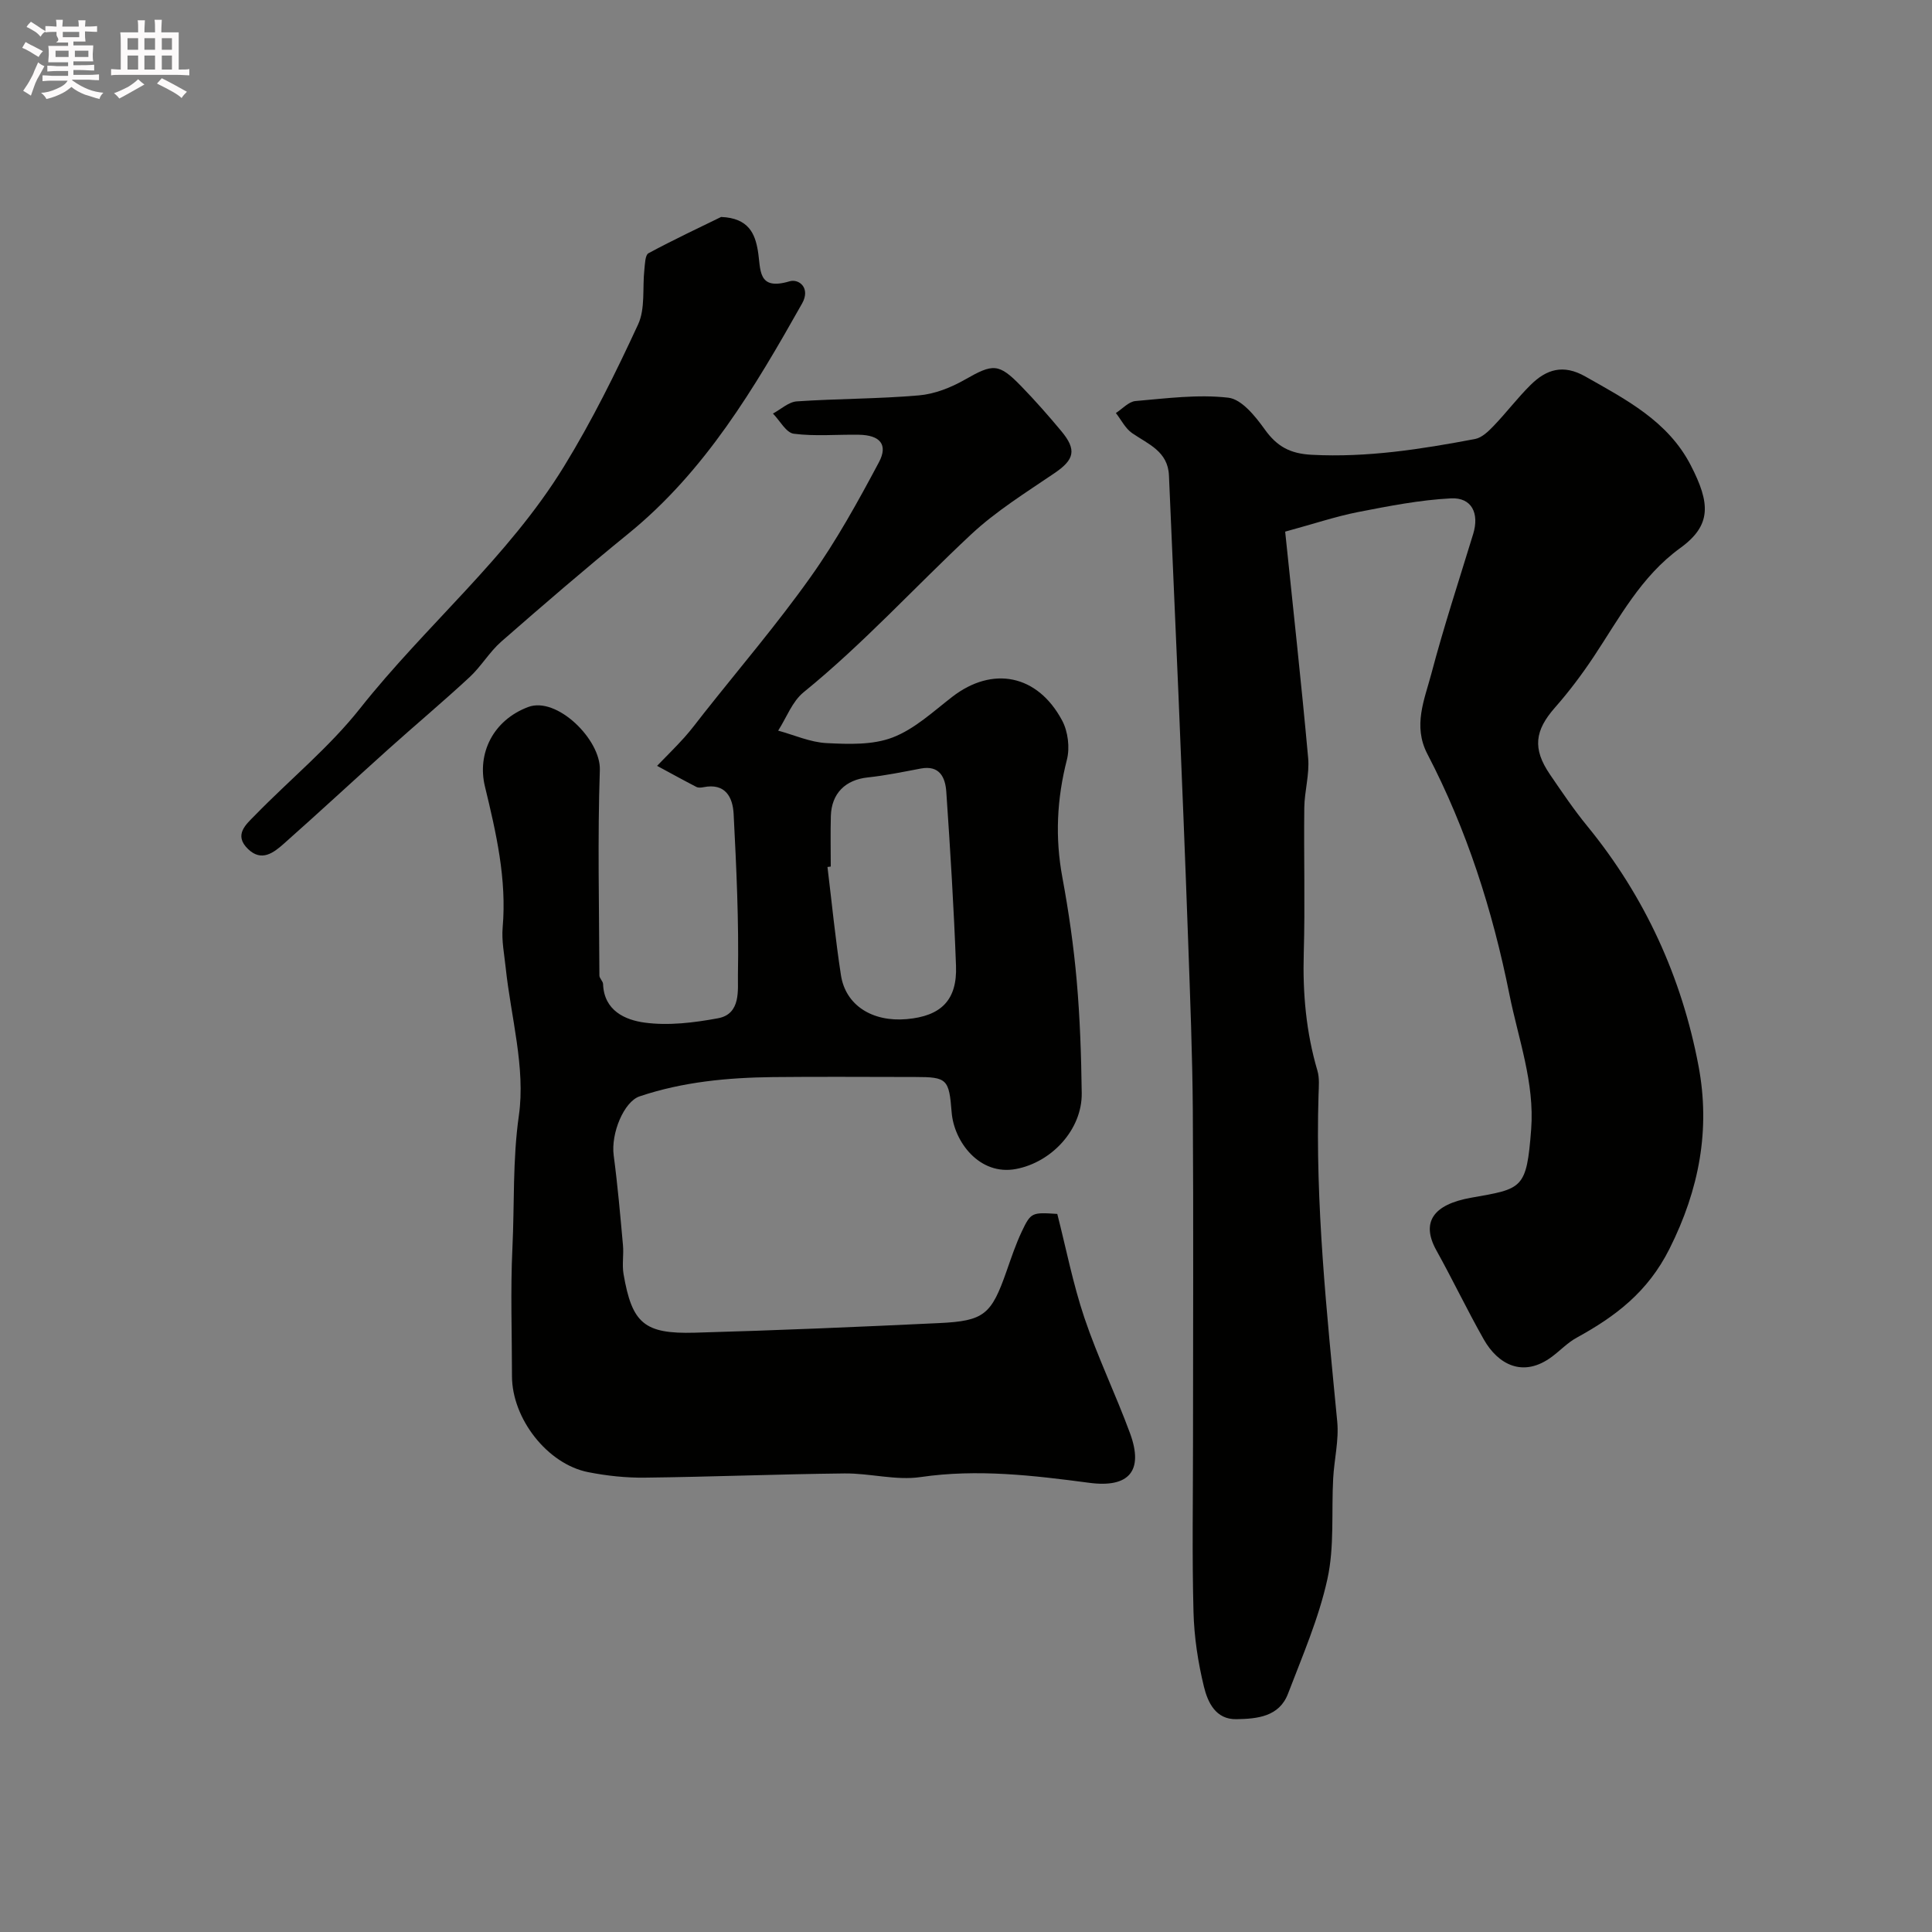 <svg enable-background="new 0 0 400 400" viewBox="0 0 400 400" xmlns="http://www.w3.org/2000/svg"><rect x="0" y="0" width="400" height="400" fill="#808080" stroke="none"/><path d="m6.8 9.5c.6.3 1.3.7 2.1 1.1-.4.4-.7.8-.9 1.2-.7-.4-1.3-.8-1.8-1.1s-1.1-.6-1.6-.8c.2-.4.5-.8.7-1.2.4.2.8.5 1.5.8zm.9 6.9c-.3.6-.5 1.1-.7 1.7s-.4 1.1-.6 1.7c-.6-.4-1.1-.7-1.6-1 .7-1 1.2-1.8 1.5-2.4.3-.5.6-1.1.8-1.7.3-.6.5-1.2.8-1.8.3.3.8.6 1.3.8-.7 1.3-1.2 2.2-1.5 2.7zm.1-11c.4.3 1 .7 1.7 1.1-.5.2-.8.6-1.1 1.1-.5-.6-1-1-1.4-1.2s-.9-.6-1.5-.8c.2-.4.5-.7.9-1.1.5.3.9.6 1.4.9zm10.5 13.1c1 .4 2 .6 3.1.7-.4.4-.7.8-.8 1.3-.9-.2-1.9-.6-3-.9-1-.4-2-.9-2.8-1.6-.5.4-1.1.9-1.9 1.3s-1.9.9-3.3 1.2c-.1-.3-.5-.8-1.1-1.3 1 0 2.1-.3 3.2-.8 1.2-.5 1.9-1 2.3-1.7h-3.2c-.4 0-1 0-2 .1v-1.2c1 0 1.7.1 2 .1h3.3v-1h-2.3c-.2 0-.9 0-2 .1v-1.2c1.2 0 1.9.1 2 .1h2.3v-.8h-4.1c0-.7.1-1.2.1-1.6 0-.5 0-1.1-.1-1.8h4.1v-.7h-2.5c1-.6.1-1.1.1-1.6v-.6h-.5c-.4 0-1 0-1.8.1v-1.3c1.2 0 1.9.1 2.1.1h.2c0-.3 0-.8-.1-1.4h1.4c0 .6-.1 1-.1 1.4h3.4c0-.4 0-.8-.1-1.3h1.5c0 .4-.1.9-.1 1.3.7 0 1.5 0 2.5-.1v1.2c-1 0-1.8-.1-2.5-.1v.6c0 .3 0 .8.1 1.5h-2.5v.8h4.1c0 .7-.1 1.3-.1 1.8s0 1 .1 1.5h-4.1v.8h1.4c.8 0 1.8 0 2.9-.1v1.2c-1 0-1.9-.1-2.8-.1h-1.5v1h3.2c.3 0 1 0 2.1-.1v1.2c-1.1 0-1.8-.1-2.1-.1h-3.4l-.1.1c1.4 1 2.4 1.5 3.4 1.9zm-4.1-6.7v-1.3h-2.7v1.3zm2.2-4.1v-1.1h-3.4v1.1zm1.9 4.1v-1.3h-2.8v1.3z" fill="#fcfafa"/><path d="m37 6.7v2.3 5.4c1 0 1.8 0 2.2-.1v1.3c-.6 0-1.5-.1-2.5-.1h-11.9c-.7 0-1.3 0-1.8.1v-1.3c.5 0 1.1.1 2 .1v-5.2c0-1 0-1.8-.1-2.5h3.7c0-1.3 0-2.1-.1-2.5h1.5c0 .4-.1 1.3-.1 2.5h2.2c0-1.2 0-2.1-.1-2.6h1.5c0 .4-.1 1.3-.1 2.6zm-12.3 13.7c-.3-.4-.7-.8-1.1-1.1 1.1-.4 2.1-.9 2.9-1.3.8-.5 1.5-1 2.1-1.6.4.4.9.8 1.3 1.1-2.5 1.4-4.2 2.4-5.2 2.9zm3.9-10.1v-2.4h-2.2v2.4zm0 4.1v-2.9h-2.2v2.9zm3.5-4.1v-2.4h-2.2v2.4zm0 4.1v-2.9h-2.2v2.9zm.4 2.9 1-1.1c.6.3 1.4.7 2.5 1.3s2 1.1 2.7 1.5c-.4.4-.8.8-1.1 1.3-.8-.8-2.5-1.7-5.1-3zm3.1-7v-2.4h-2.1v2.4zm0 4.1v-2.9h-2.1v2.9z" fill="#fcfafa"/><g fill="#010100"><path d="m266.08 110.07c1.6 15.52 3.34 31.19 4.76 46.88.3 3.38-.76 6.85-.8 10.28-.12 10.03.18 20.08-.11 30.11-.24 8.29.48 16.37 2.83 24.34.45 1.54.28 3.3.23 4.96-.7 22.68 1.71 45.17 3.87 67.68.37 3.86-.63 7.84-.84 11.78-.38 6.95.28 14.1-1.19 20.8-1.78 8.13-5.17 15.93-8.16 23.76-1.83 4.78-6.37 5.2-10.66 5.28-4.33.09-5.96-3.51-6.75-6.73-1.23-5.05-2.03-10.31-2.16-15.5-.31-11.69-.1-23.38-.1-35.08 0-22.87.11-45.74-.04-68.61-.08-11.77-.56-23.54-.97-35.3-.6-16.87-1.29-33.74-1.99-50.61-.63-15.22-1.35-30.43-1.98-45.65-.21-5.02-4.27-6.48-7.62-8.78-1.41-.97-2.27-2.76-3.37-4.17 1.35-.86 2.65-2.36 4.07-2.48 6.4-.55 12.92-1.42 19.22-.69 2.76.32 5.6 3.86 7.53 6.56 2.54 3.55 5.25 5.03 9.75 5.26 11.48.6 22.64-1.16 33.79-3.27 1.43-.27 2.8-1.61 3.89-2.75 2.62-2.73 4.92-5.78 7.61-8.44 3.25-3.22 6.73-4.36 11.32-1.76 8.47 4.8 17.13 9.26 21.83 18.37 4.06 7.86 4.38 12.41-2.16 17.15-8.15 5.91-12.59 14.48-17.91 22.49-2.44 3.67-5.11 7.23-8.02 10.53-4.2 4.78-4.7 8.51-1.05 13.86 2.48 3.64 4.96 7.31 7.75 10.72 11.93 14.59 19.54 31.29 23.01 49.63 2.47 13.07.19 25.51-6.01 37.86-4.51 8.98-11.17 13.98-19.23 18.41-1.84 1.01-3.35 2.61-5.05 3.89-6.05 4.55-11.26 1.6-14.17-3.54-3.43-6.05-6.43-12.35-9.81-18.43-3.22-5.8-.71-9.51 7.22-10.91 10.61-1.87 11.45-1.74 12.4-14.14.74-9.69-2.65-18.7-4.51-27.98-3.48-17.36-8.8-34.05-16.98-49.75-3.04-5.84-.59-11.26.83-16.63 2.57-9.73 5.72-19.3 8.66-28.93 1.3-4.25-.3-7.58-4.6-7.36-6.46.33-12.89 1.6-19.27 2.84-4.6.91-9.07 2.42-15.06 4.05z"/><path d="m218.9 251.33c1.81 7.09 3.24 14.45 5.61 21.5 2.73 8.11 6.49 15.87 9.45 23.91 2.88 7.83-.25 11.35-8.44 10.26-11.59-1.53-23.13-2.91-34.92-1.19-5.11.75-10.51-.81-15.78-.75-13.77.15-27.53.71-41.3.87-3.92.05-7.91-.38-11.76-1.14-8.46-1.68-15.76-11.11-15.76-19.89 0-8.83-.33-17.68.09-26.49.44-9.14.02-18.21 1.34-27.48 1.4-9.86-1.65-20.34-2.73-30.56-.29-2.78-.87-5.61-.63-8.35.87-10.02-1.35-19.6-3.67-29.19-1.65-6.8 1.65-13.7 8.95-16.45 5.94-2.24 15.05 6.75 14.84 13.03-.48 14.17-.14 28.37-.09 42.56 0 .59.74 1.17.76 1.77.2 5.54 4.62 7.44 8.6 7.98 4.95.67 10.22.02 15.2-.9 4.8-.89 4.06-5.93 4.12-8.96.21-11.11-.32-22.25-.89-33.35-.18-3.45-1.71-6.44-6.24-5.53-.48.1-1.08.15-1.48-.06-2.73-1.41-5.42-2.9-8.13-4.36 1.89-1.96 3.85-3.87 5.67-5.9 1.42-1.58 2.68-3.3 4-4.97 7.41-9.37 15.2-18.49 22.11-28.22 5.33-7.49 9.82-15.63 14.15-23.76 1.95-3.67.22-5.62-4.11-5.7-4.51-.08-9.08.36-13.52-.21-1.59-.21-2.88-2.72-4.31-4.18 1.65-.88 3.25-2.41 4.95-2.52 8.41-.57 16.87-.51 25.27-1.24 3.25-.28 6.63-1.61 9.5-3.25 5.86-3.34 7-3.48 11.73 1.4 2.87 2.96 5.6 6.06 8.24 9.23 3.28 3.93 2.7 5.94-1.43 8.74-5.9 4.01-12.07 7.84-17.25 12.68-11.6 10.84-22.3 22.62-34.67 32.67-2.35 1.91-3.54 5.26-5.26 7.94 3.34.91 6.64 2.41 10.02 2.58 4.57.23 9.56.42 13.69-1.17 4.54-1.74 8.4-5.37 12.36-8.43 8.31-6.4 17.62-4.63 22.72 4.92 1.22 2.27 1.63 5.63.99 8.12-2.08 8.12-2.47 16.12-.94 24.36 1.31 7.07 2.34 14.22 2.97 21.38.68 7.73.94 15.52 1.04 23.29.1 7.56-6.25 14.33-13.62 15.71-7.54 1.42-12.83-5.64-13.31-11.73-.54-6.88-.93-7.32-7.52-7.32-9.83 0-19.66-.09-29.5.02-9.36.11-18.63.98-27.59 3.99-3.23 1.09-5.97 7.64-5.36 12.24.82 6.17 1.36 12.38 1.92 18.58.18 1.98-.22 4.04.12 5.99 1.76 10.18 4.26 12.41 14.75 12.12 16.87-.47 33.74-1.19 50.6-1.99 9.34-.44 10.8-1.77 13.95-10.76.97-2.76 1.9-5.56 3.15-8.2 1.89-3.98 2.11-3.98 7.35-3.64zm-46.9-71.92c-.23.03-.46.06-.68.09.91 7.47 1.64 14.97 2.79 22.41.96 6.22 6.48 9.71 13.59 9.09 7.14-.62 10.5-3.93 10.23-11.05-.44-12.01-1.19-24.02-2.01-36.02-.2-2.92-1.34-5.56-5.29-4.81-3.65.69-7.3 1.45-10.99 1.84-4.58.49-7.48 3.27-7.62 7.98-.1 3.48-.02 6.98-.02 10.47z"/><path d="m149.3 44.92c5.75.22 7.02 3.56 7.6 6.94.67 3.93-.17 8.39 6.58 6.38 1.92-.57 4.4 1.37 2.58 4.6-9.86 17.49-20.04 34.7-35.97 47.65-8.93 7.26-17.65 14.78-26.31 22.35-2.45 2.15-4.16 5.14-6.56 7.36-5.49 5.09-11.23 9.9-16.8 14.9-7.25 6.51-14.39 13.14-21.69 19.61-2.09 1.85-4.57 3.76-7.35 1.1-3.09-2.96-.41-5.15 1.44-7.04 7.21-7.4 15.35-14.04 21.72-22.09 13.58-17.16 30.72-31.34 42.24-50.13 5.77-9.4 10.7-19.36 15.33-29.38 1.52-3.28.88-7.54 1.3-11.34.13-1.18.15-3.02.85-3.4 5.27-2.84 10.71-5.39 15.04-7.51z"/></g></svg>